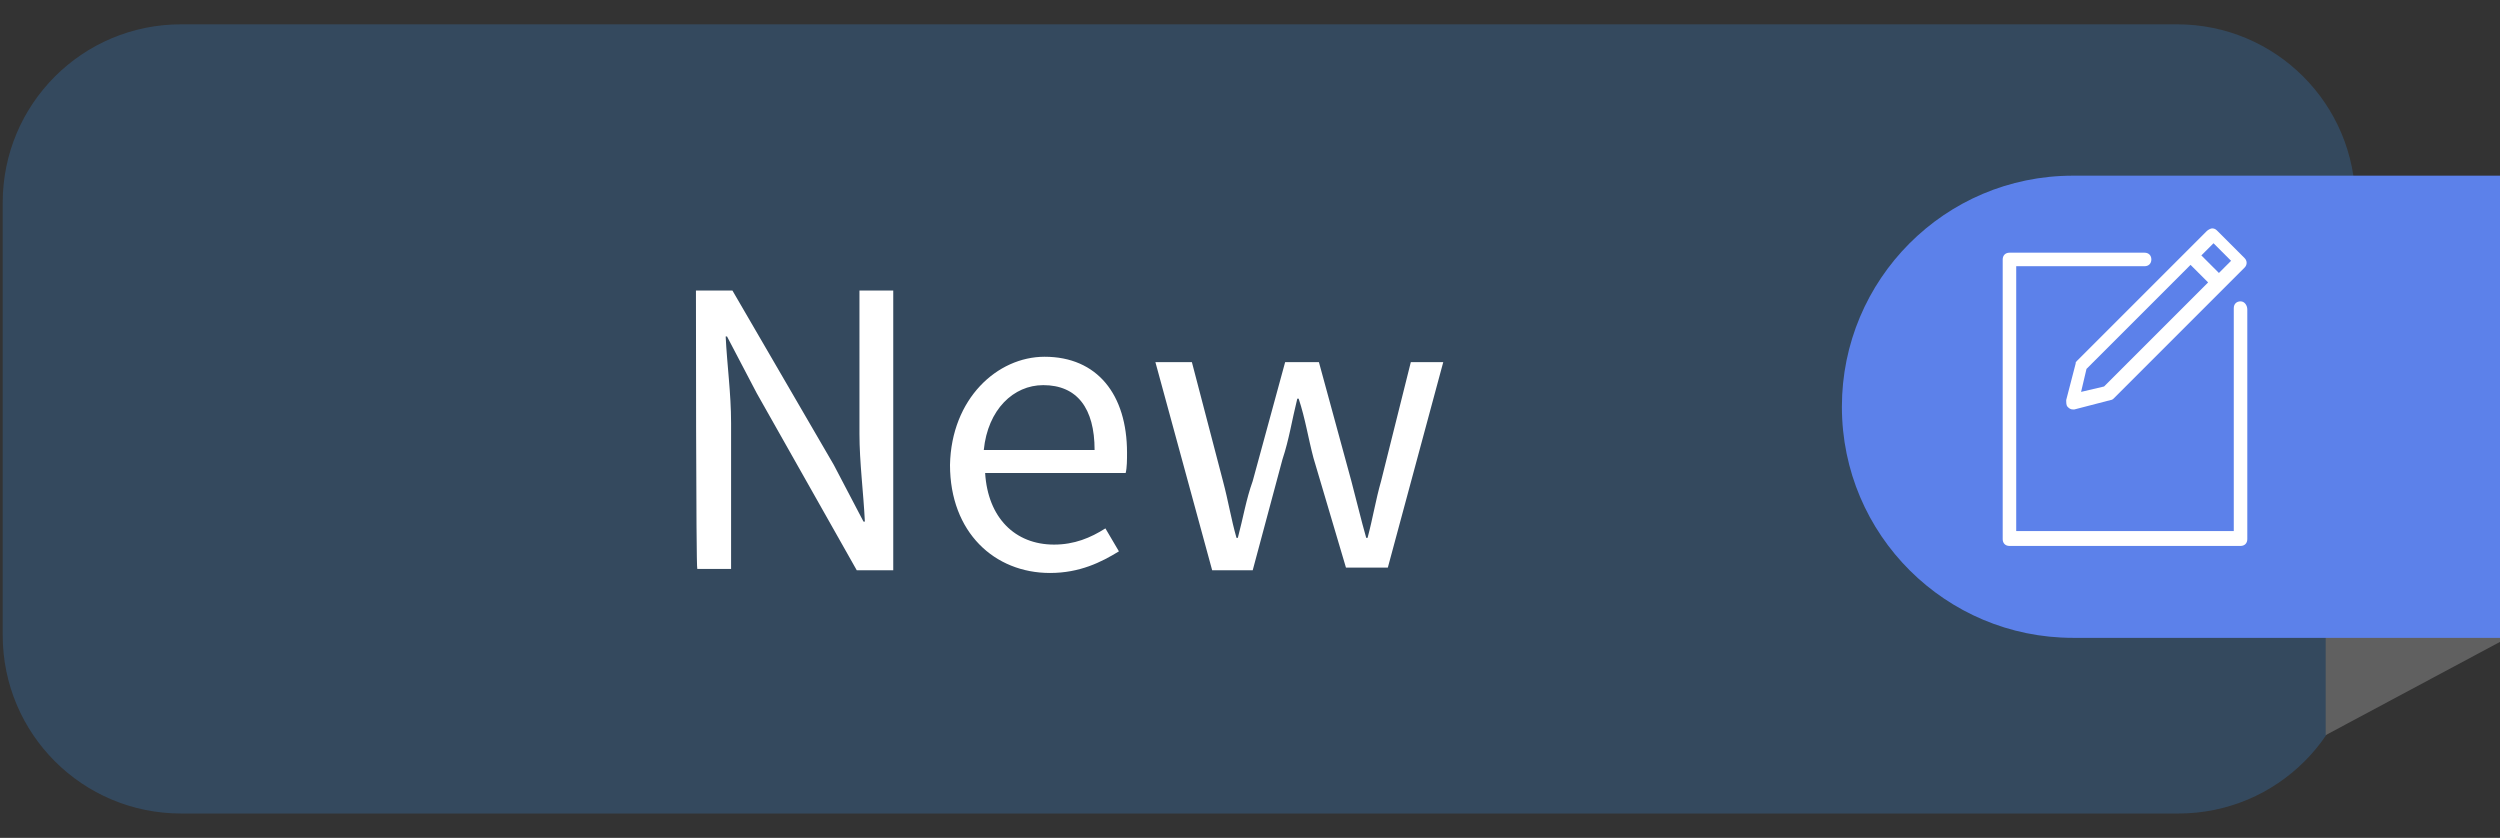 <?xml version="1.0" encoding="utf-8"?>
<!-- Generator: Adobe Illustrator 21.0.0, SVG Export Plug-In . SVG Version: 6.00 Build 0)  -->
<svg version="1.1" id="Layer_1" xmlns="http://www.w3.org/2000/svg" xmlns:xlink="http://www.w3.org/1999/xlink" x="0px" y="0px"
	 viewBox="0 0 185 62" style="enable-background:new 0 0 185 62;" xml:space="preserve">
<rect x="0" y="0" width="185" height="62" fill="#333333" stroke="none"/>
<style type="text/css">
	.st0{fill:#34495E;}
	.st1{fill:#606060;}
	.st2{fill:#5C81EA;}
	.st3{fill:#FFFFFF;}
	.st4{fill:none;}
</style>
<path class="st0" d="M174.4,47c0,7.3-5.9,13.2-13.2,13.2H13.4C6.1,60.2,0.2,54.3,0.2,47V15c0-7.3,5.9-13.2,13.2-13.2h147.7
	c7.3,0,13.2,5.9,13.2,13.2v32H174.4z"/>
<polygon class="st1" points="172.1,13.2 172.1,54.4 185,47.5 185,13.2 "/>
<path class="st2" d="M185,13h-31.6c-9.5,0-17.1,7.7-17.1,17.1c0,9.5,7.7,17.1,17.1,17.1H185V13z"/>
<g>
	<path class="st3" d="M51.5,21.5h2.7l7.5,12.9l2.2,4.2H64c-0.1-2.1-0.4-4.4-0.4-6.5V21.5h2.5v20.7h-2.7L56,29.1l-2.2-4.2h-0.1
		c0.1,2.1,0.4,4.2,0.4,6.4v10.8h-2.5C51.5,42.1,51.5,21.5,51.5,21.5z"/>
	<path class="st3" d="M77.3,26.4c3.9,0,6.1,2.8,6.1,7.1c0,0.5,0,1.1-0.1,1.5H72.9c0.2,3.3,2.2,5.3,5.1,5.3c1.5,0,2.7-0.5,3.8-1.2
		l1,1.7c-1.3,0.8-2.9,1.6-5.1,1.6c-4.1,0-7.4-3-7.4-8C70.4,29.5,73.8,26.4,77.3,26.4z M81,33.3c0-3.1-1.3-4.8-3.8-4.8
		c-2.2,0-4.1,1.8-4.4,4.8H81z"/>
	<path class="st3" d="M85.5,26.8h2.7l2.3,8.8c0.4,1.5,0.6,2.8,1,4.2h0.1c0.4-1.5,0.6-2.8,1.1-4.2l2.4-8.8h2.5l2.4,8.8
		c0.4,1.5,0.7,2.8,1.1,4.2h0.1c0.4-1.5,0.6-2.8,1-4.2l2.2-8.8h2.4l-4.1,15.2h-3.1l-2.4-8.1c-0.4-1.5-0.6-2.9-1.1-4.4h-0.1
		c-0.4,1.6-0.6,3-1.1,4.5l-2.2,8.2h-3L85.5,26.8z"/>
</g>
<path class="st3" d="M161.8,18.6l-8.1,8.1c-0.1,0.1-0.1,0.1-0.1,0.2l-0.7,2.7c0,0.2,0,0.4,0.1,0.5s0.2,0.2,0.4,0.2h0.1l2.7-0.7
	c0.1,0,0.2-0.1,0.2-0.1l8.1-8.1l0,0l0,0l1.6-1.6c0.2-0.2,0.2-0.5,0-0.7l-2-2c-0.1-0.1-0.2-0.2-0.4-0.2c-0.1,0-0.3,0.1-0.4,0.2
	L161.8,18.6L161.8,18.6L161.8,18.6L161.8,18.6z M155.7,28.6L154,29l0.4-1.7l7.7-7.7l1.3,1.3L155.7,28.6z M163.8,18l1.3,1.3l-0.9,0.9
	l-1.3-1.3L163.8,18z"/>
<rect x="149.1" y="16.8" class="st4" width="17.2" height="22.4"/>
<path class="st3" d="M165.8,22.3c-0.3,0-0.5,0.2-0.5,0.5v16.5h-16.1V19.7h9.5c0.3,0,0.5-0.2,0.5-0.5s-0.2-0.5-0.5-0.5h-10
	c-0.3,0-0.5,0.2-0.5,0.5v20.7c0,0.3,0.2,0.5,0.5,0.5h17.1c0.3,0,0.5-0.2,0.5-0.5v-17C166.3,22.6,166.1,22.3,165.8,22.3L165.8,22.3z"
	/>
</svg>

